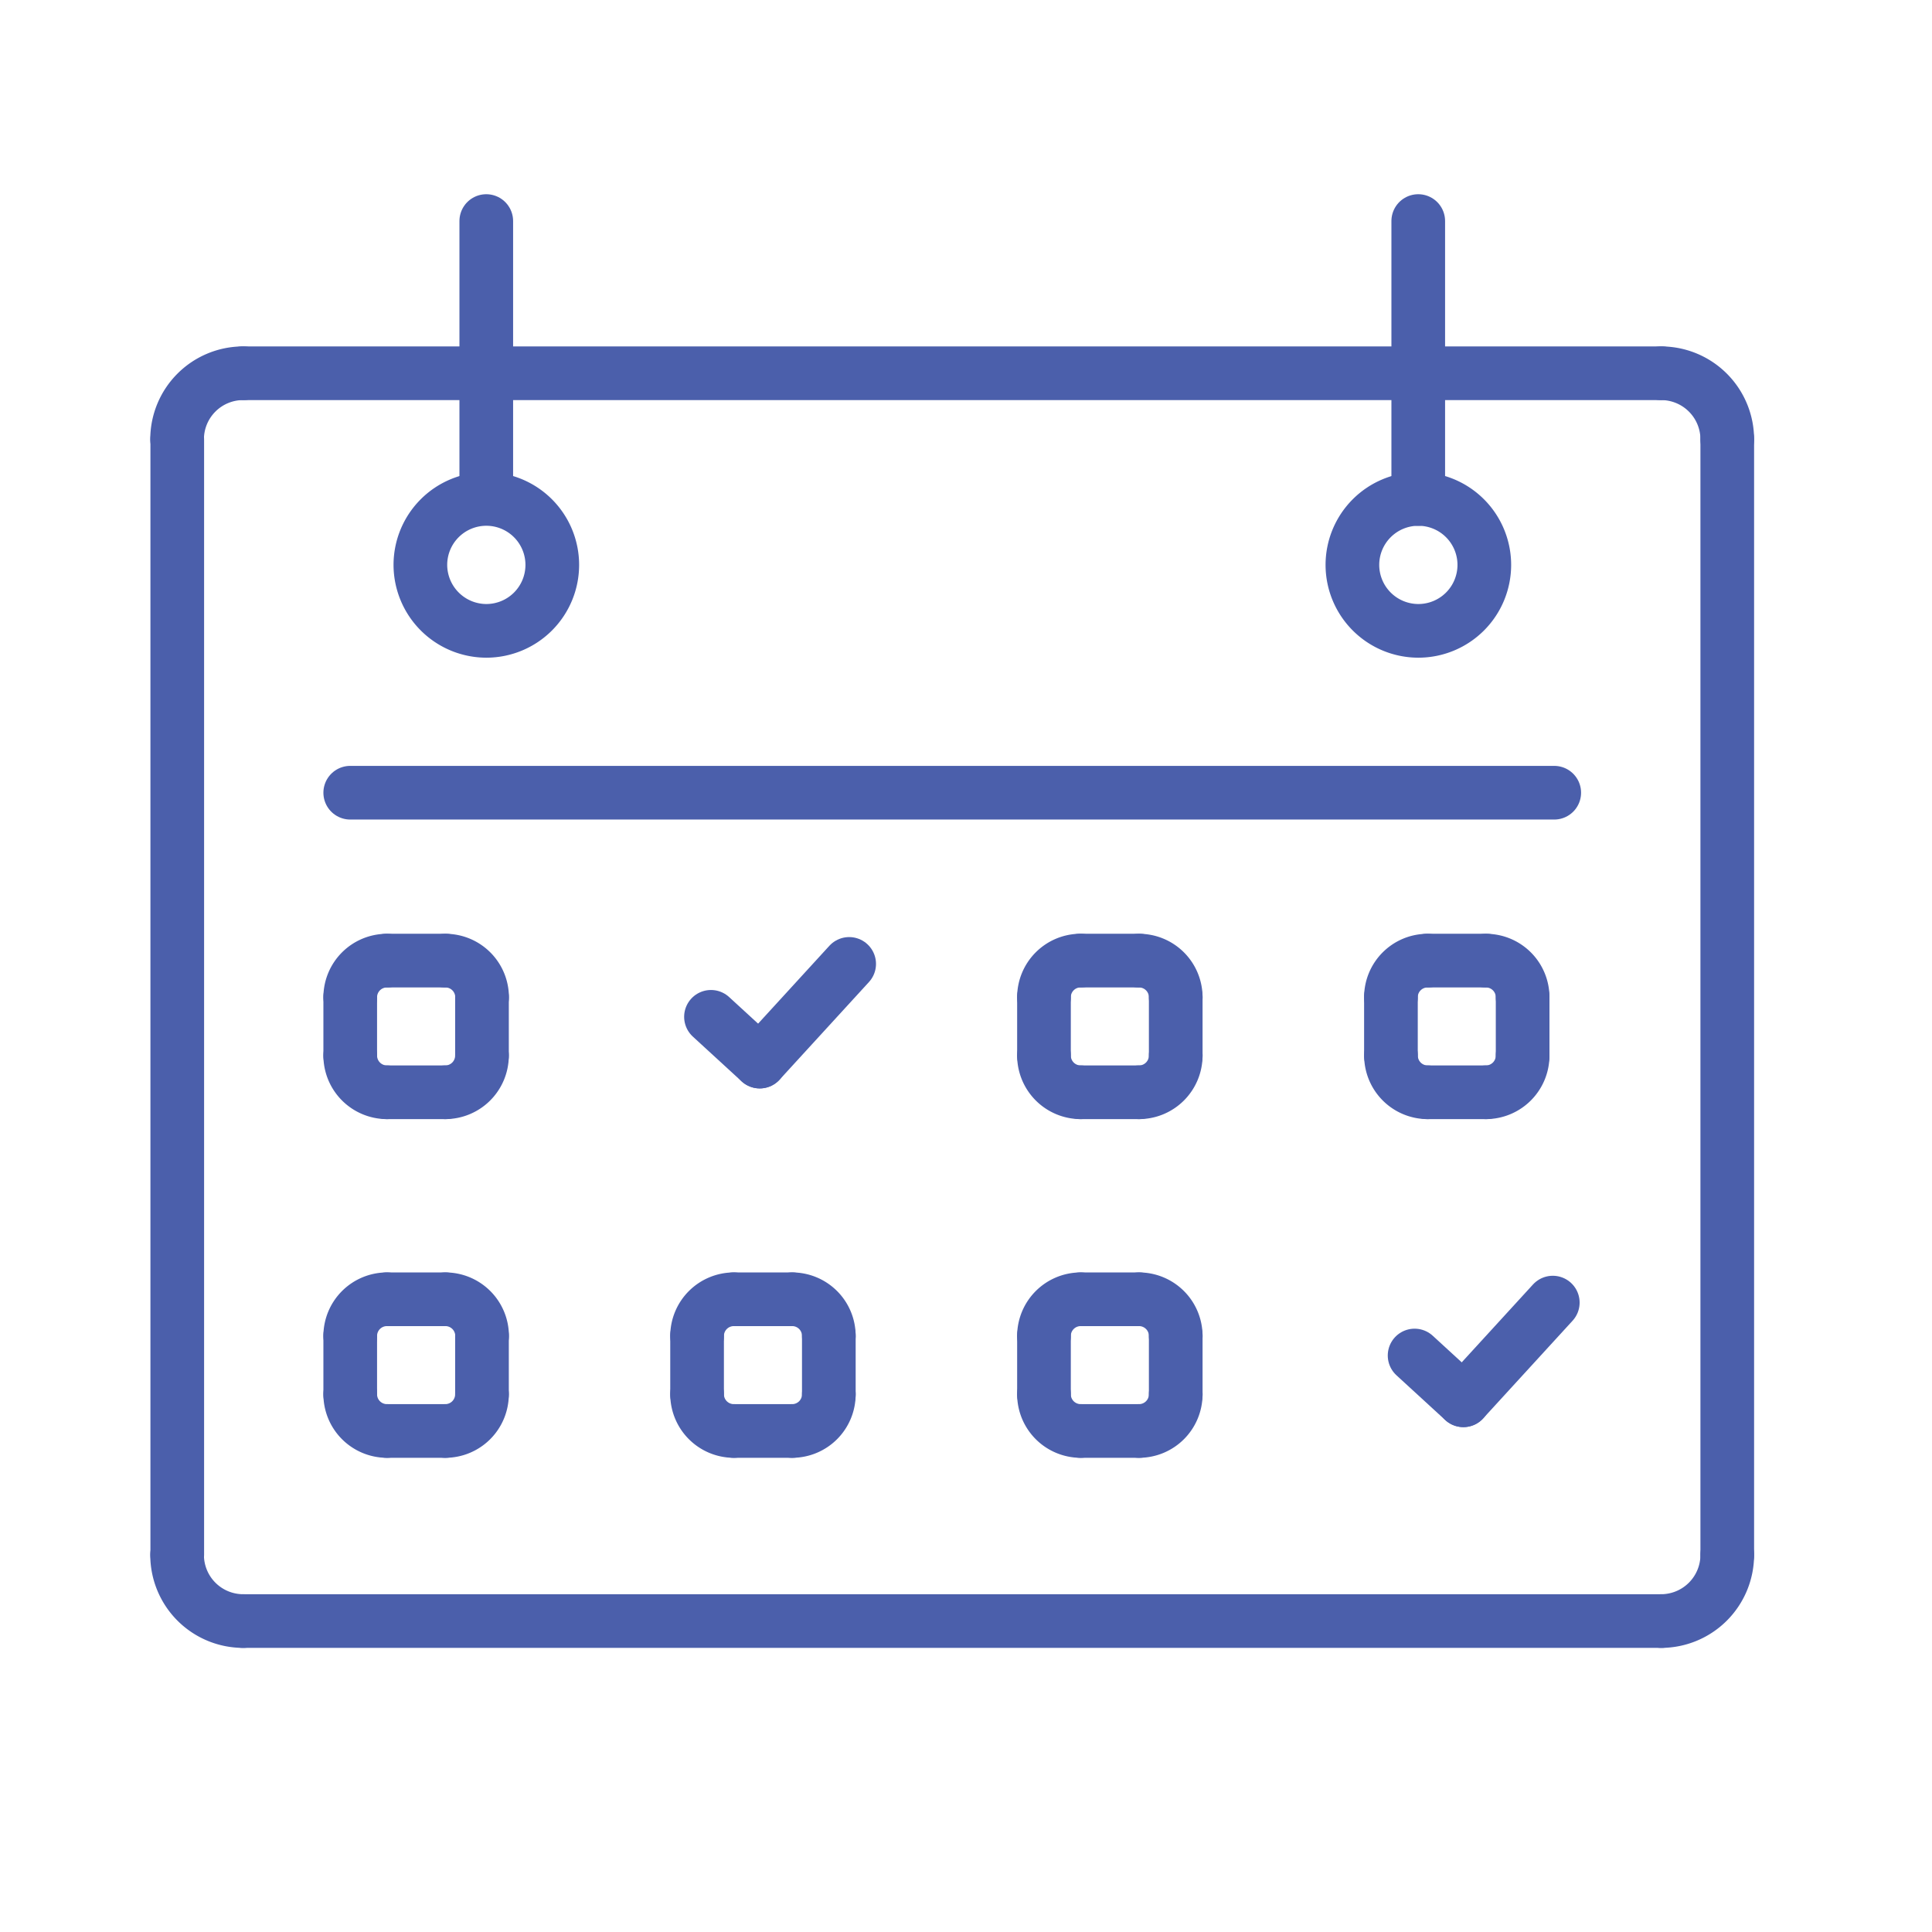 <svg id="Layer_1" data-name="Layer 1" xmlns="http://www.w3.org/2000/svg" viewBox="0 0 360 360"><defs><style>.cls-1{fill:none;stroke:#4b5fab;stroke-linecap:round;stroke-linejoin:round;stroke-width:10px;}</style></defs><title>icons for site</title><line class="cls-1" x1="45.3" y1="69.55" x2="309.57" y2="69.55"/><path class="cls-1" d="M309.57,69.55a12.33,12.33,0,0,1,12.28,12.29"/><line class="cls-1" x1="321.85" y1="81.84" x2="321.85" y2="289.74"/><path class="cls-1" d="M321.85,289.74a12.34,12.34,0,0,1-12.28,12.32"/><line class="cls-1" x1="309.57" y1="302.06" x2="45.3" y2="302.06"/><path class="cls-1" d="M45.3,302.06A12.32,12.32,0,0,1,33,289.74"/><line class="cls-1" x1="33.03" y1="289.74" x2="33.03" y2="81.84"/><path class="cls-1" d="M33,81.84A12.31,12.31,0,0,1,45.3,69.55"/><line class="cls-1" x1="90.61" y1="41.19" x2="90.61" y2="91.36"/><path class="cls-1" d="M90.61,117.55a12.29,12.29,0,1,0-12.28-12.28,12.32,12.32,0,0,0,12.28,12.28"/><line class="cls-1" x1="264.27" y1="41.19" x2="264.27" y2="92.98"/><path class="cls-1" d="M264.27,117.55A12.29,12.29,0,1,0,252,105.27a12.3,12.3,0,0,0,12.28,12.28"/><line class="cls-1" x1="65.26" y1="147.71" x2="289.61" y2="147.71"/><line class="cls-1" x1="72.08" y1="178.99" x2="82.98" y2="178.99"/><path class="cls-1" d="M83,179a6.83,6.83,0,0,1,6.83,6.81"/><line class="cls-1" x1="89.81" y1="185.8" x2="89.81" y2="196.71"/><path class="cls-1" d="M89.81,196.71A6.85,6.85,0,0,1,83,203.53"/><line class="cls-1" x1="82.98" y1="203.53" x2="72.08" y2="203.53"/><path class="cls-1" d="M72.08,203.53a6.85,6.85,0,0,1-6.82-6.82"/><line class="cls-1" x1="65.26" y1="196.71" x2="65.26" y2="185.8"/><path class="cls-1" d="M65.26,185.8A6.83,6.83,0,0,1,72.08,179"/><line class="cls-1" x1="201.35" y1="178.99" x2="212.25" y2="178.99"/><path class="cls-1" d="M212.25,179a6.83,6.83,0,0,1,6.83,6.81"/><line class="cls-1" x1="219.08" y1="185.8" x2="219.08" y2="196.71"/><path class="cls-1" d="M219.08,196.71a6.85,6.85,0,0,1-6.83,6.82"/><line class="cls-1" x1="212.25" y1="203.53" x2="201.35" y2="203.53"/><path class="cls-1" d="M201.35,203.53a6.85,6.85,0,0,1-6.82-6.82"/><line class="cls-1" x1="194.53" y1="196.71" x2="194.53" y2="185.8"/><path class="cls-1" d="M194.53,185.8a6.83,6.83,0,0,1,6.82-6.81"/><line class="cls-1" x1="265.99" y1="178.99" x2="276.9" y2="178.99"/><path class="cls-1" d="M276.9,179a6.83,6.83,0,0,1,6.82,6.81"/><line class="cls-1" x1="283.72" y1="185.8" x2="283.72" y2="196.71"/><path class="cls-1" d="M283.72,196.71a6.85,6.85,0,0,1-6.82,6.82"/><line class="cls-1" x1="276.9" y1="203.53" x2="265.99" y2="203.53"/><path class="cls-1" d="M266,203.53a6.84,6.84,0,0,1-6.81-6.82"/><line class="cls-1" x1="259.18" y1="196.71" x2="259.18" y2="185.8"/><path class="cls-1" d="M259.18,185.8A6.82,6.82,0,0,1,266,179"/><line class="cls-1" x1="72.08" y1="242.1" x2="82.98" y2="242.1"/><path class="cls-1" d="M83,242.1a6.84,6.84,0,0,1,6.83,6.81"/><line class="cls-1" x1="89.81" y1="248.91" x2="89.81" y2="259.83"/><path class="cls-1" d="M89.81,259.83A6.84,6.84,0,0,1,83,266.64"/><line class="cls-1" x1="82.98" y1="266.64" x2="72.08" y2="266.64"/><path class="cls-1" d="M72.08,266.64a6.84,6.84,0,0,1-6.82-6.81"/><line class="cls-1" x1="65.26" y1="259.83" x2="65.26" y2="248.91"/><path class="cls-1" d="M65.26,248.91a6.84,6.84,0,0,1,6.82-6.81"/><line class="cls-1" x1="136.72" y1="242.1" x2="147.62" y2="242.1"/><path class="cls-1" d="M147.62,242.1a6.83,6.83,0,0,1,6.82,6.81"/><line class="cls-1" x1="154.44" y1="248.91" x2="154.44" y2="259.83"/><path class="cls-1" d="M154.44,259.83a6.83,6.83,0,0,1-6.82,6.81"/><line class="cls-1" x1="147.62" y1="266.64" x2="136.72" y2="266.64"/><path class="cls-1" d="M136.72,266.64a6.85,6.85,0,0,1-6.83-6.81"/><line class="cls-1" x1="129.89" y1="259.83" x2="129.89" y2="248.91"/><path class="cls-1" d="M129.89,248.91a6.85,6.85,0,0,1,6.83-6.81"/><line class="cls-1" x1="201.35" y1="242.1" x2="212.25" y2="242.1"/><path class="cls-1" d="M212.25,242.1a6.84,6.84,0,0,1,6.83,6.81"/><line class="cls-1" x1="219.08" y1="248.91" x2="219.08" y2="259.83"/><path class="cls-1" d="M219.08,259.83a6.84,6.84,0,0,1-6.83,6.81"/><line class="cls-1" x1="212.25" y1="266.64" x2="201.35" y2="266.64"/><path class="cls-1" d="M201.35,266.64a6.84,6.84,0,0,1-6.82-6.81"/><line class="cls-1" x1="194.53" y1="259.83" x2="194.53" y2="248.91"/><path class="cls-1" d="M194.53,248.91a6.84,6.84,0,0,1,6.82-6.81"/><line class="cls-1" x1="132.48" y1="189.47" x2="141.57" y2="197.81"/><line class="cls-1" x1="158.23" y1="179.61" x2="141.57" y2="197.81"/><line class="cls-1" x1="263.59" y1="252.58" x2="272.68" y2="260.92"/><line class="cls-1" x1="289.34" y1="242.72" x2="272.68" y2="260.92"/></svg>